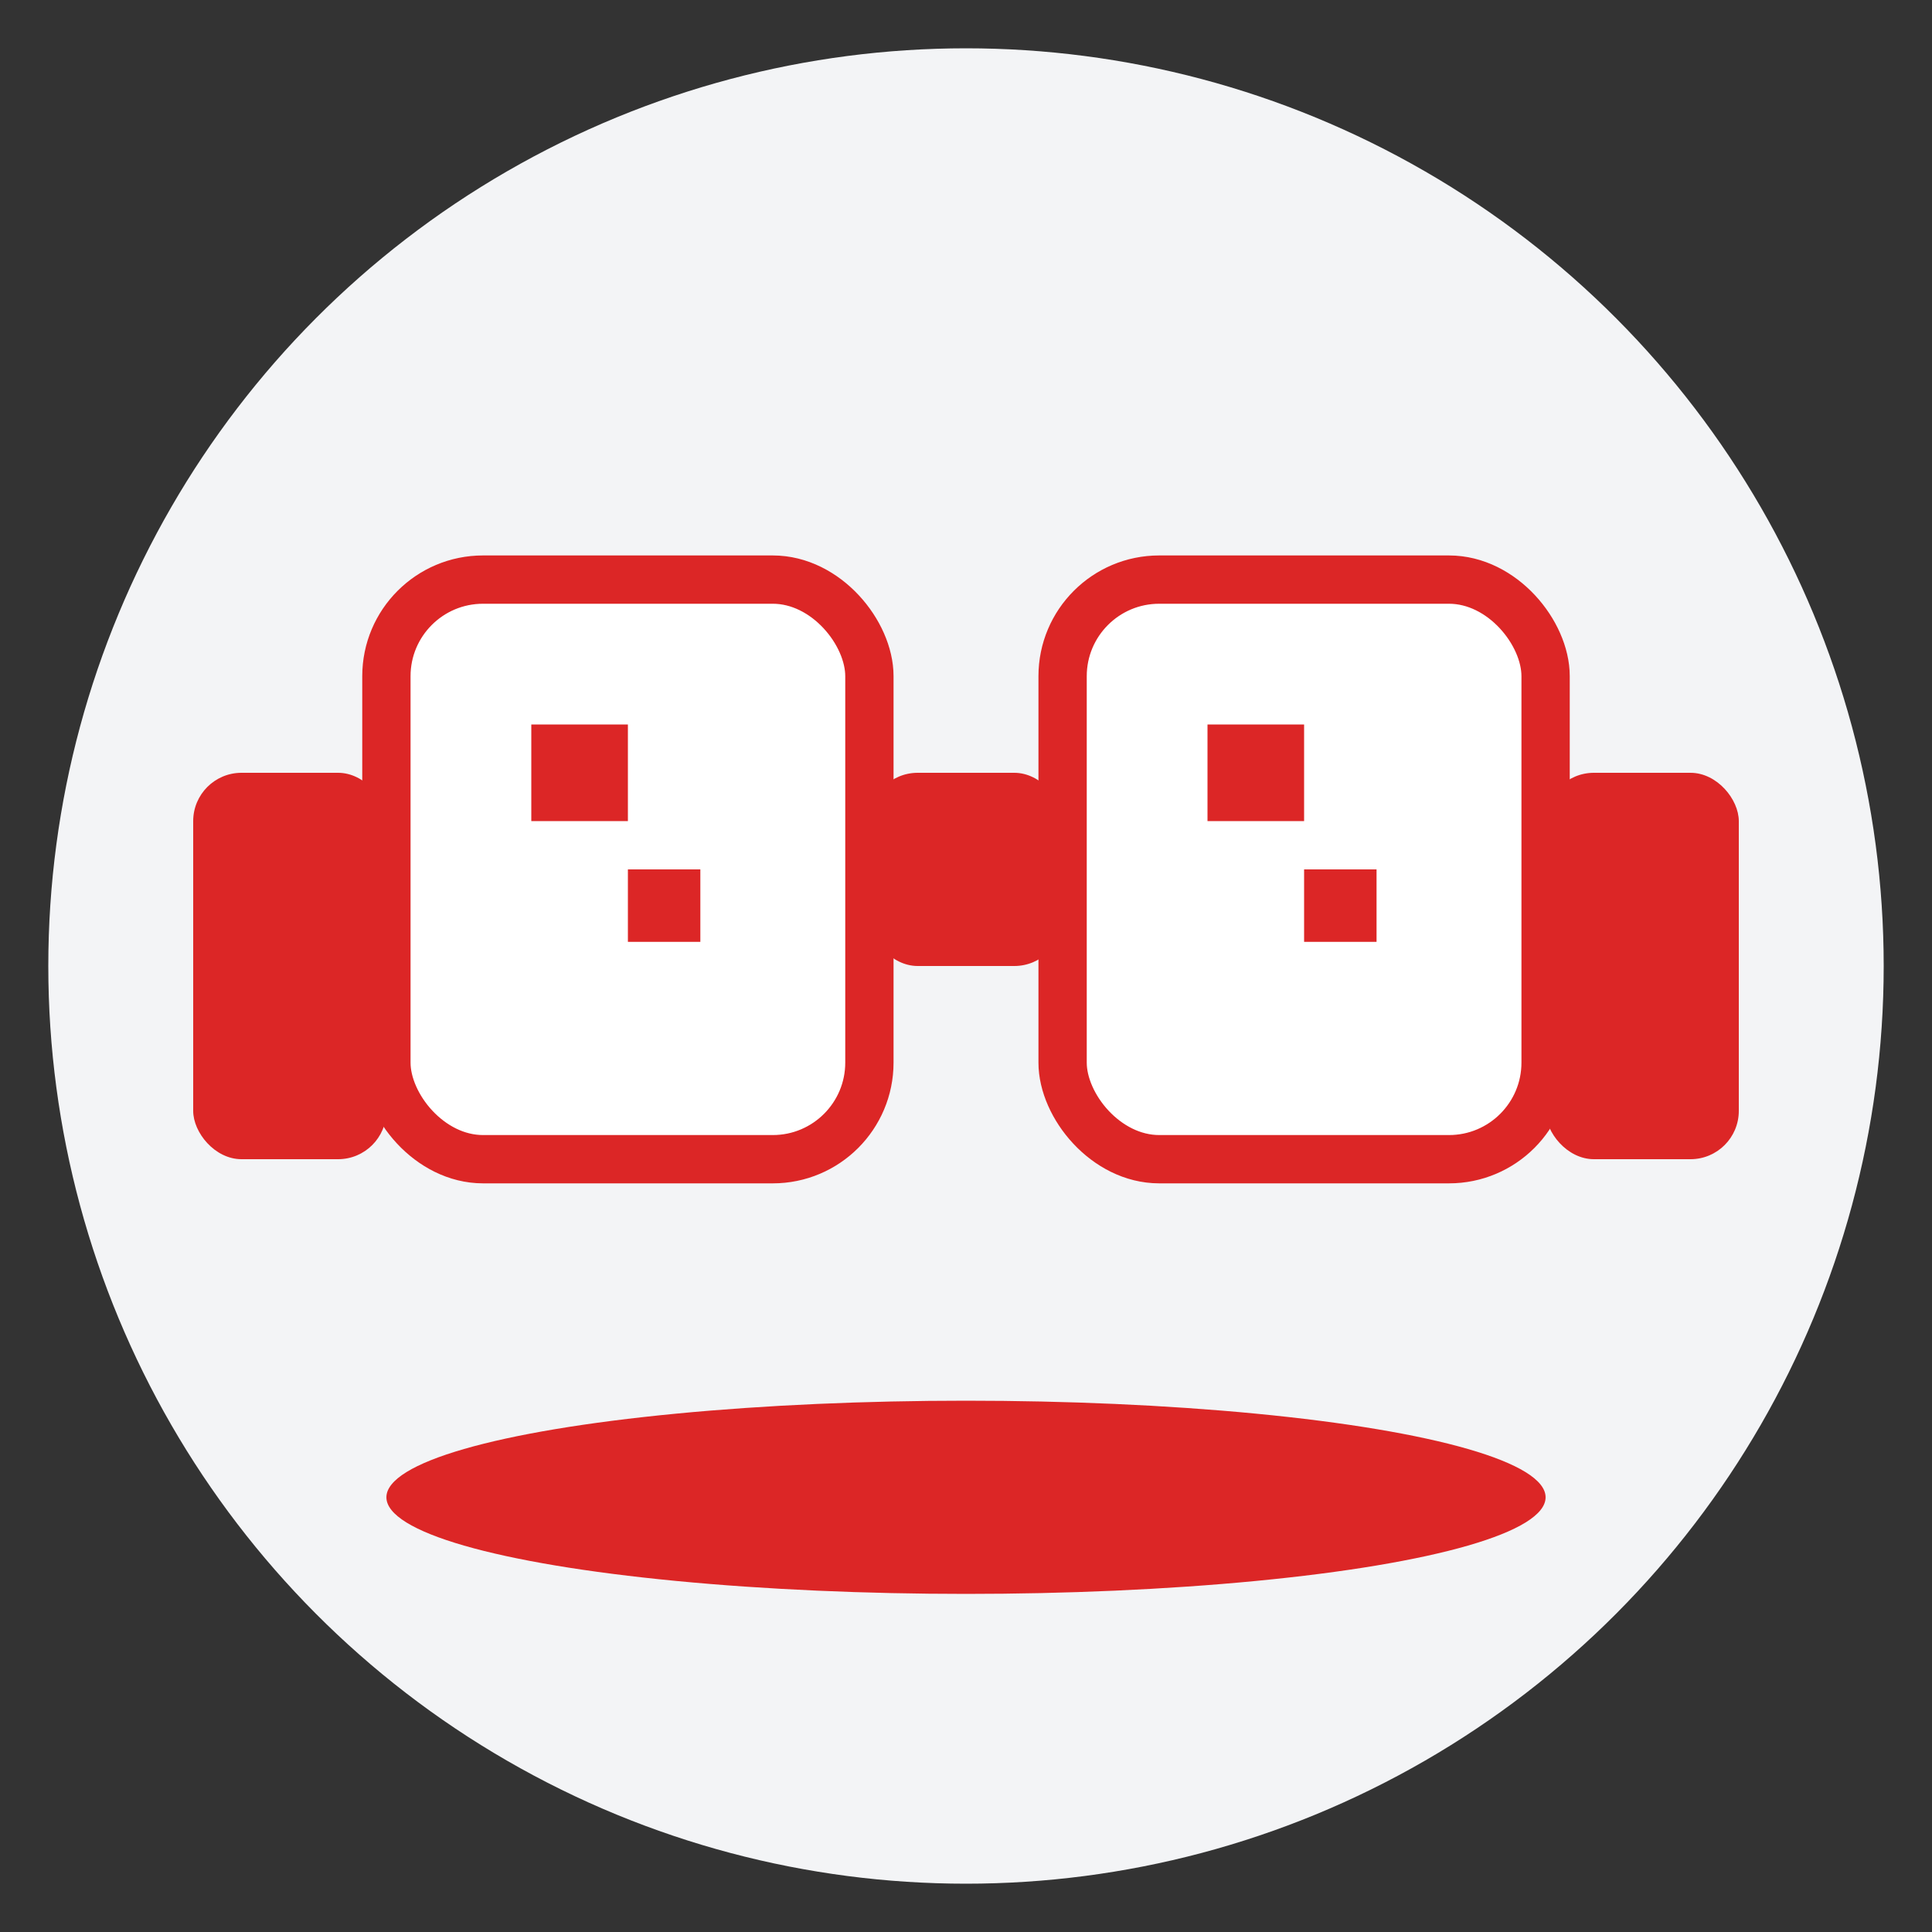 <svg 
  width="32" 
  height="32" 
  viewBox="0 0 40 40" 
  fill="none" 
  xmlns="http://www.w3.org/2000/svg"
>
  <rect x="0" y="0" width="40" height="40" fill="#333333" stroke="none"/>
  {/* Gray background circle - fixed position */}
  <circle cx="20" cy="20" r="19" fill="#f3f4f6" />
  {/* Left temple - moved up */}
  <rect x="4" y="16" width="4" height="8" rx="1" fill="#dc2626" />
  {/* Right temple - moved up */}
  <rect x="32" y="16" width="4" height="8" rx="1" fill="#dc2626" />
  {/* Left lens frame - moved up */}
  <rect x="8" y="12" width="10" height="12" rx="2" fill="#fff" stroke="#dc2626" strokeWidth="2" />
  {/* Right lens frame - moved up */}
  <rect x="22" y="12" width="10" height="12" rx="2" fill="#fff" stroke="#dc2626" strokeWidth="2" />
  {/* Bridge - moved up */}
  <rect x="18" y="16" width="4" height="4" rx="1" fill="#dc2626" />
  {/* Pixel effect in left lens - moved up */}
  <rect x="11" y="15" width="2" height="2" fill="#dc2626" />
  <rect x="13" y="18" width="1.5" height="1.5" fill="#dc2626" />
  {/* Pixel effect in right lens - moved up */}
  <rect x="25" y="15" width="2" height="2" fill="#dc2626" />
  <rect x="27" y="18" width="1.5" height="1.5" fill="#dc2626" />
  {/* Mustache/Shadow - moved up */}
  <ellipse cx="20" cy="31" rx="12" ry="2" fill="#dc2626" />
</svg> 